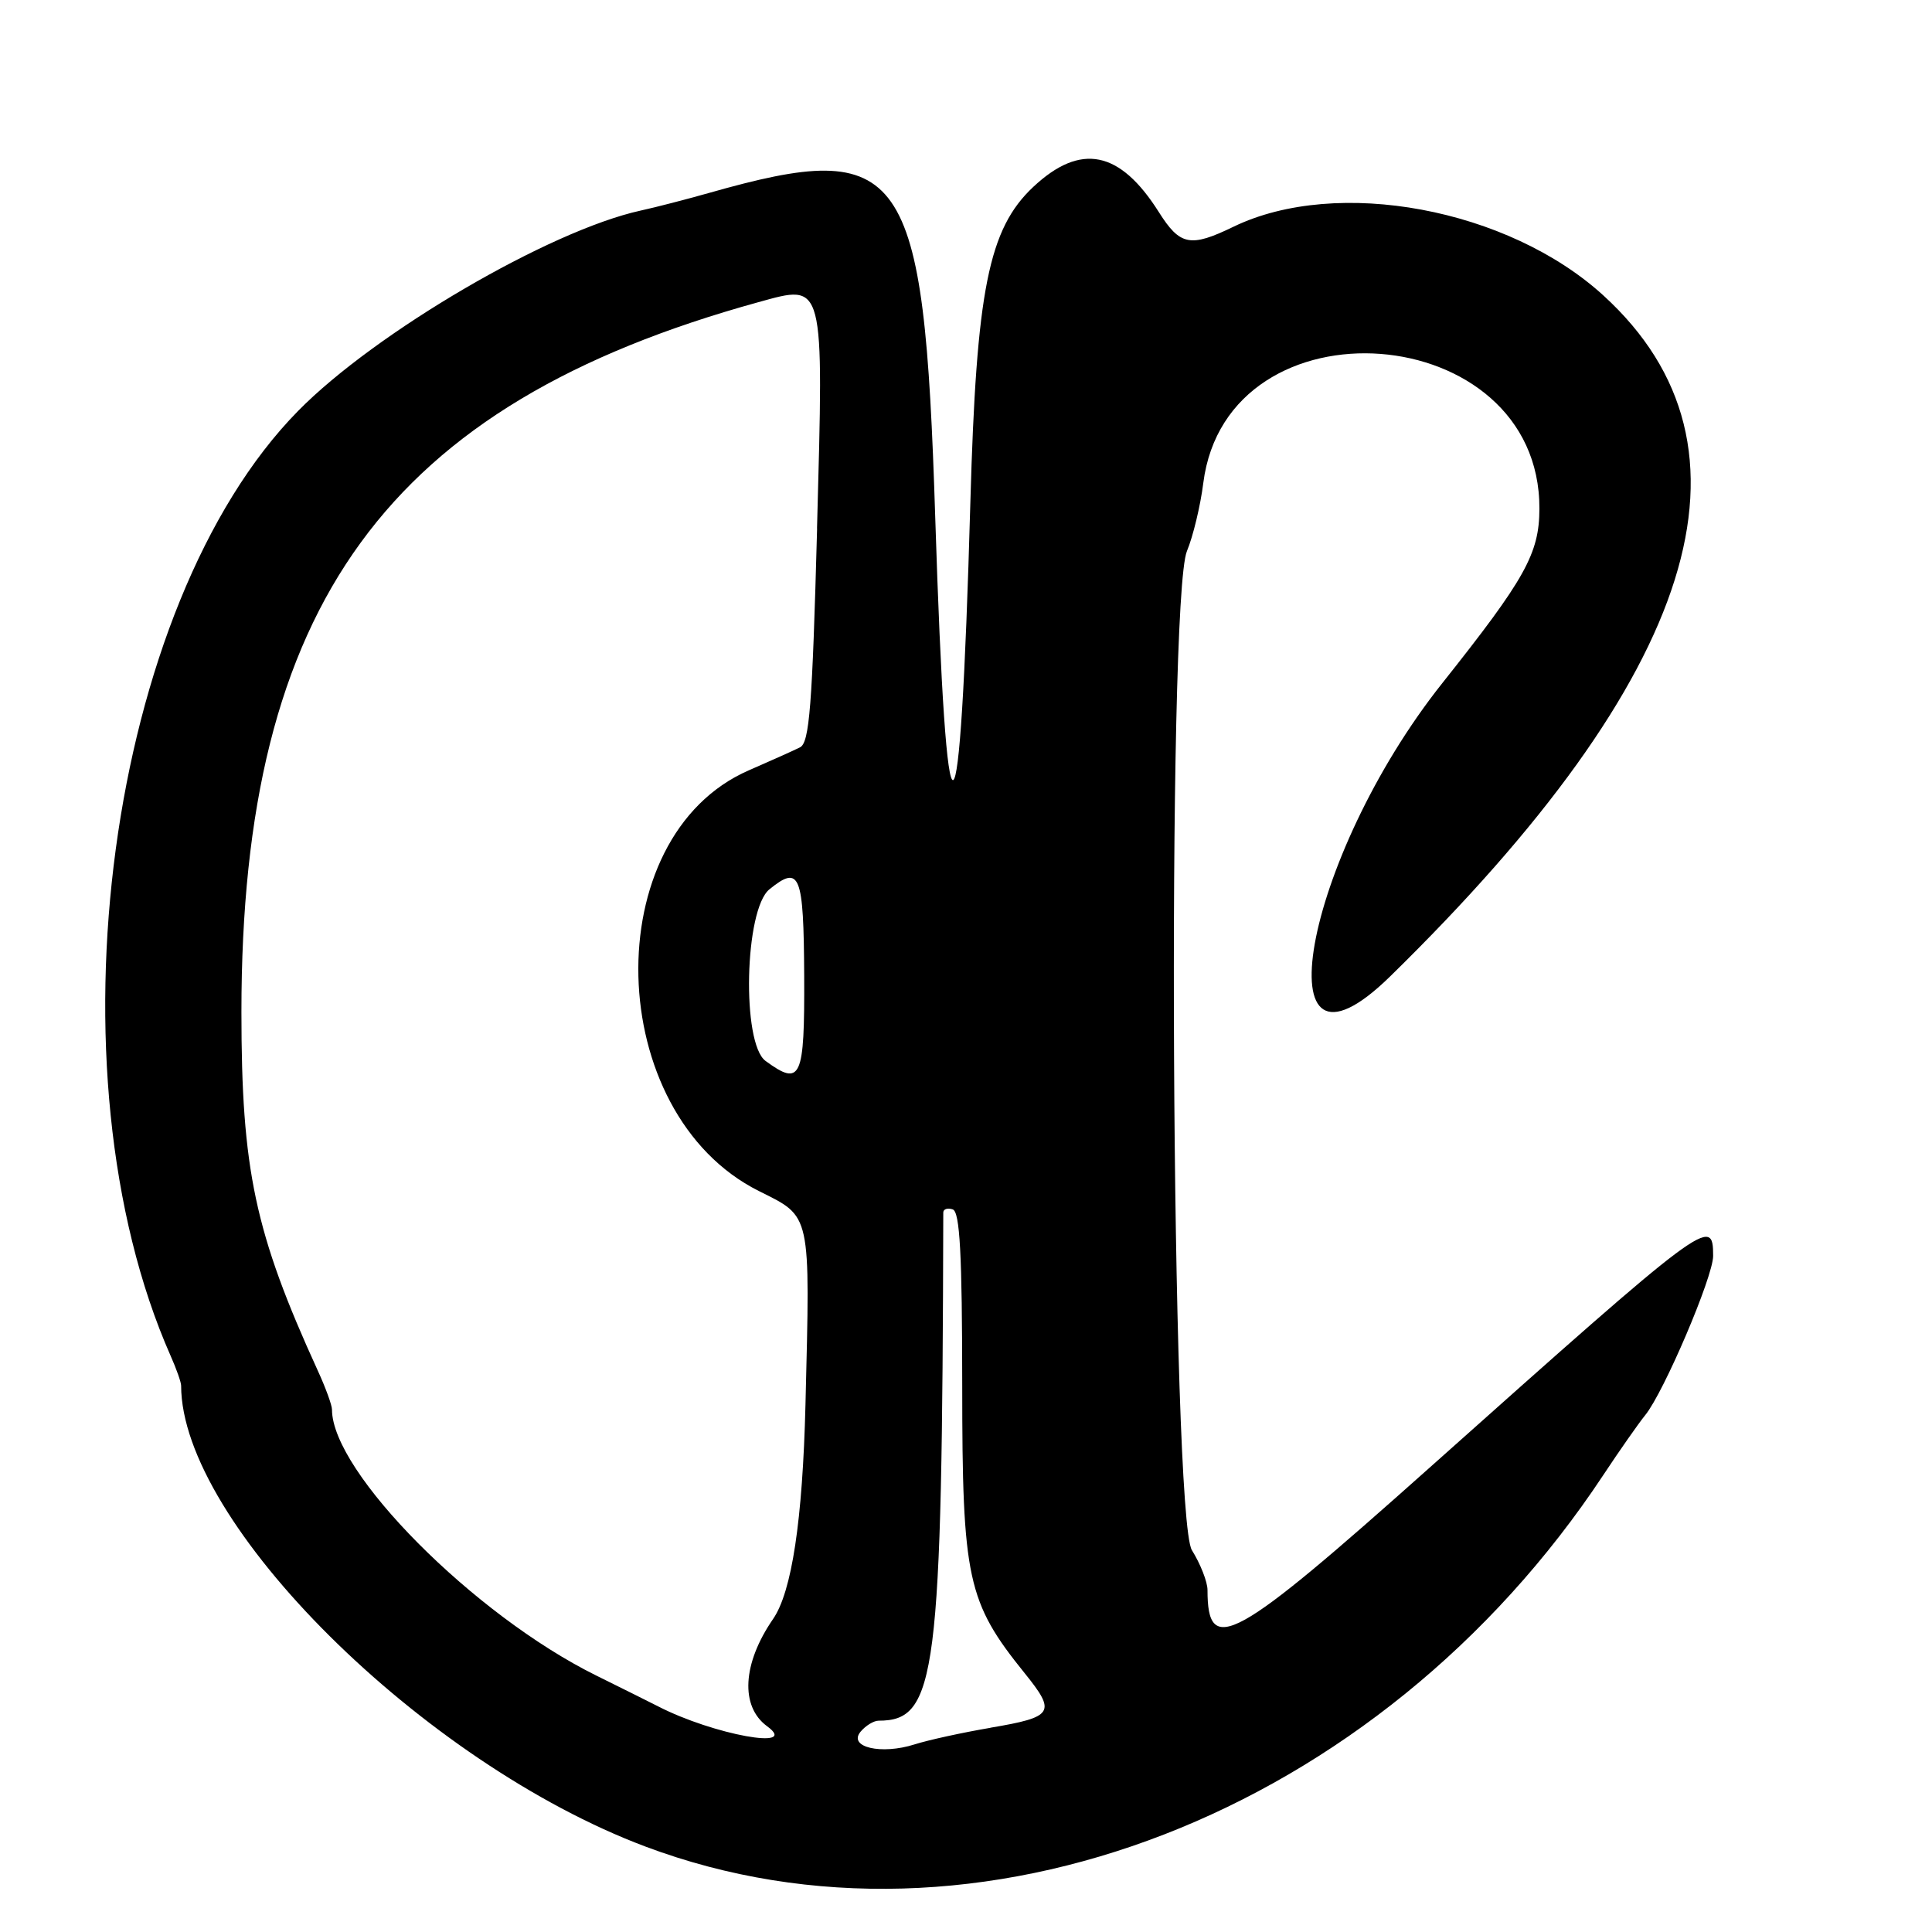 <?xml version="1.0" encoding="UTF-8"?>
<svg id="Layer_1" data-name="Layer 1" xmlns="http://www.w3.org/2000/svg" viewBox="0 0 256 256">
  <path d="M189.5,194.41c-26.08,23.27-29.5,25.16-29.5,16.27,0-1.07-.93-3.45-2.07-5.28-2.74-4.43-3.34-125.97-.65-132.39.8-1.92,1.78-5.97,2.16-8.99,3.16-24.98,44.64-21.82,44.54,3.4-.02,5.94-1.88,9.27-12.86,23.09-18.47,23.24-24.29,55.85-6.94,38.89,40.85-39.95,50.31-70.11,28.3-90.23-12.63-11.55-35.31-15.77-49.03-9.13-5.73,2.78-7.09,2.51-9.9-1.94-5.16-8.17-10.36-9.21-16.63-3.34-5.93,5.56-7.55,13.67-8.34,41.75-1.36,48.44-3.16,49.19-4.66,1.95-1.48-46.56-4.06-50.25-29.95-42.9-3.01.85-7.09,1.91-9.07,2.34-12.07,2.64-35.18,16.15-45.4,26.55-25.23,25.66-33.57,87.47-16.89,125.21.77,1.73,1.39,3.5,1.39,3.93,0,18.2,32.01,49.99,61.5,61.08,43.75,16.45,97.21-4.27,126.94-49.21,2.17-3.28,4.68-6.86,5.57-7.96,2.46-3.02,8.99-18.33,8.99-21.08,0-5.36-.73-4.81-37.5,27.99ZM108.27,70.02c-.64,23.6-1.01,28.39-2.27,29.01-.82.41-3.87,1.78-6.77,3.04-20.18,8.78-19.3,45.43,1.33,55.75,6.98,3.49,6.8,2.67,6.17,28.28q-.57,23.02-4.29,28.42c-4.07,5.91-4.38,11.59-.79,14.22,4.41,3.22-7.13,1.12-14.41-2.62-.96-.49-4.67-2.34-8.25-4.11-16.2-8.02-35-26.94-35-35.24,0-.57-.84-2.89-1.88-5.15-8.35-18.28-10.12-26.61-10.12-47.55,0-53.96,19.3-80.46,68.5-94.03,8.82-2.43,8.66-3.04,7.77,29.98ZM101.44,140.58c-3.19-2.33-2.79-20.07.51-22.74,4.05-3.28,4.54-2.05,4.61,11.5.06,13.61-.42,14.68-5.12,11.24ZM131.25,228.94c-3.71.63-8.24,1.62-10.06,2.2-4.42,1.41-8.86.37-7.16-1.68.67-.8,1.74-1.46,2.39-1.46,7.68,0,8.42-5.78,8.57-67.33,0-.46.56-.65,1.25-.42.95.32,1.25,5.9,1.26,23.33,0,25.64.67,28.7,8.27,38.12,4.22,5.23,3.86,5.81-4.52,7.23Z"/>
</svg>